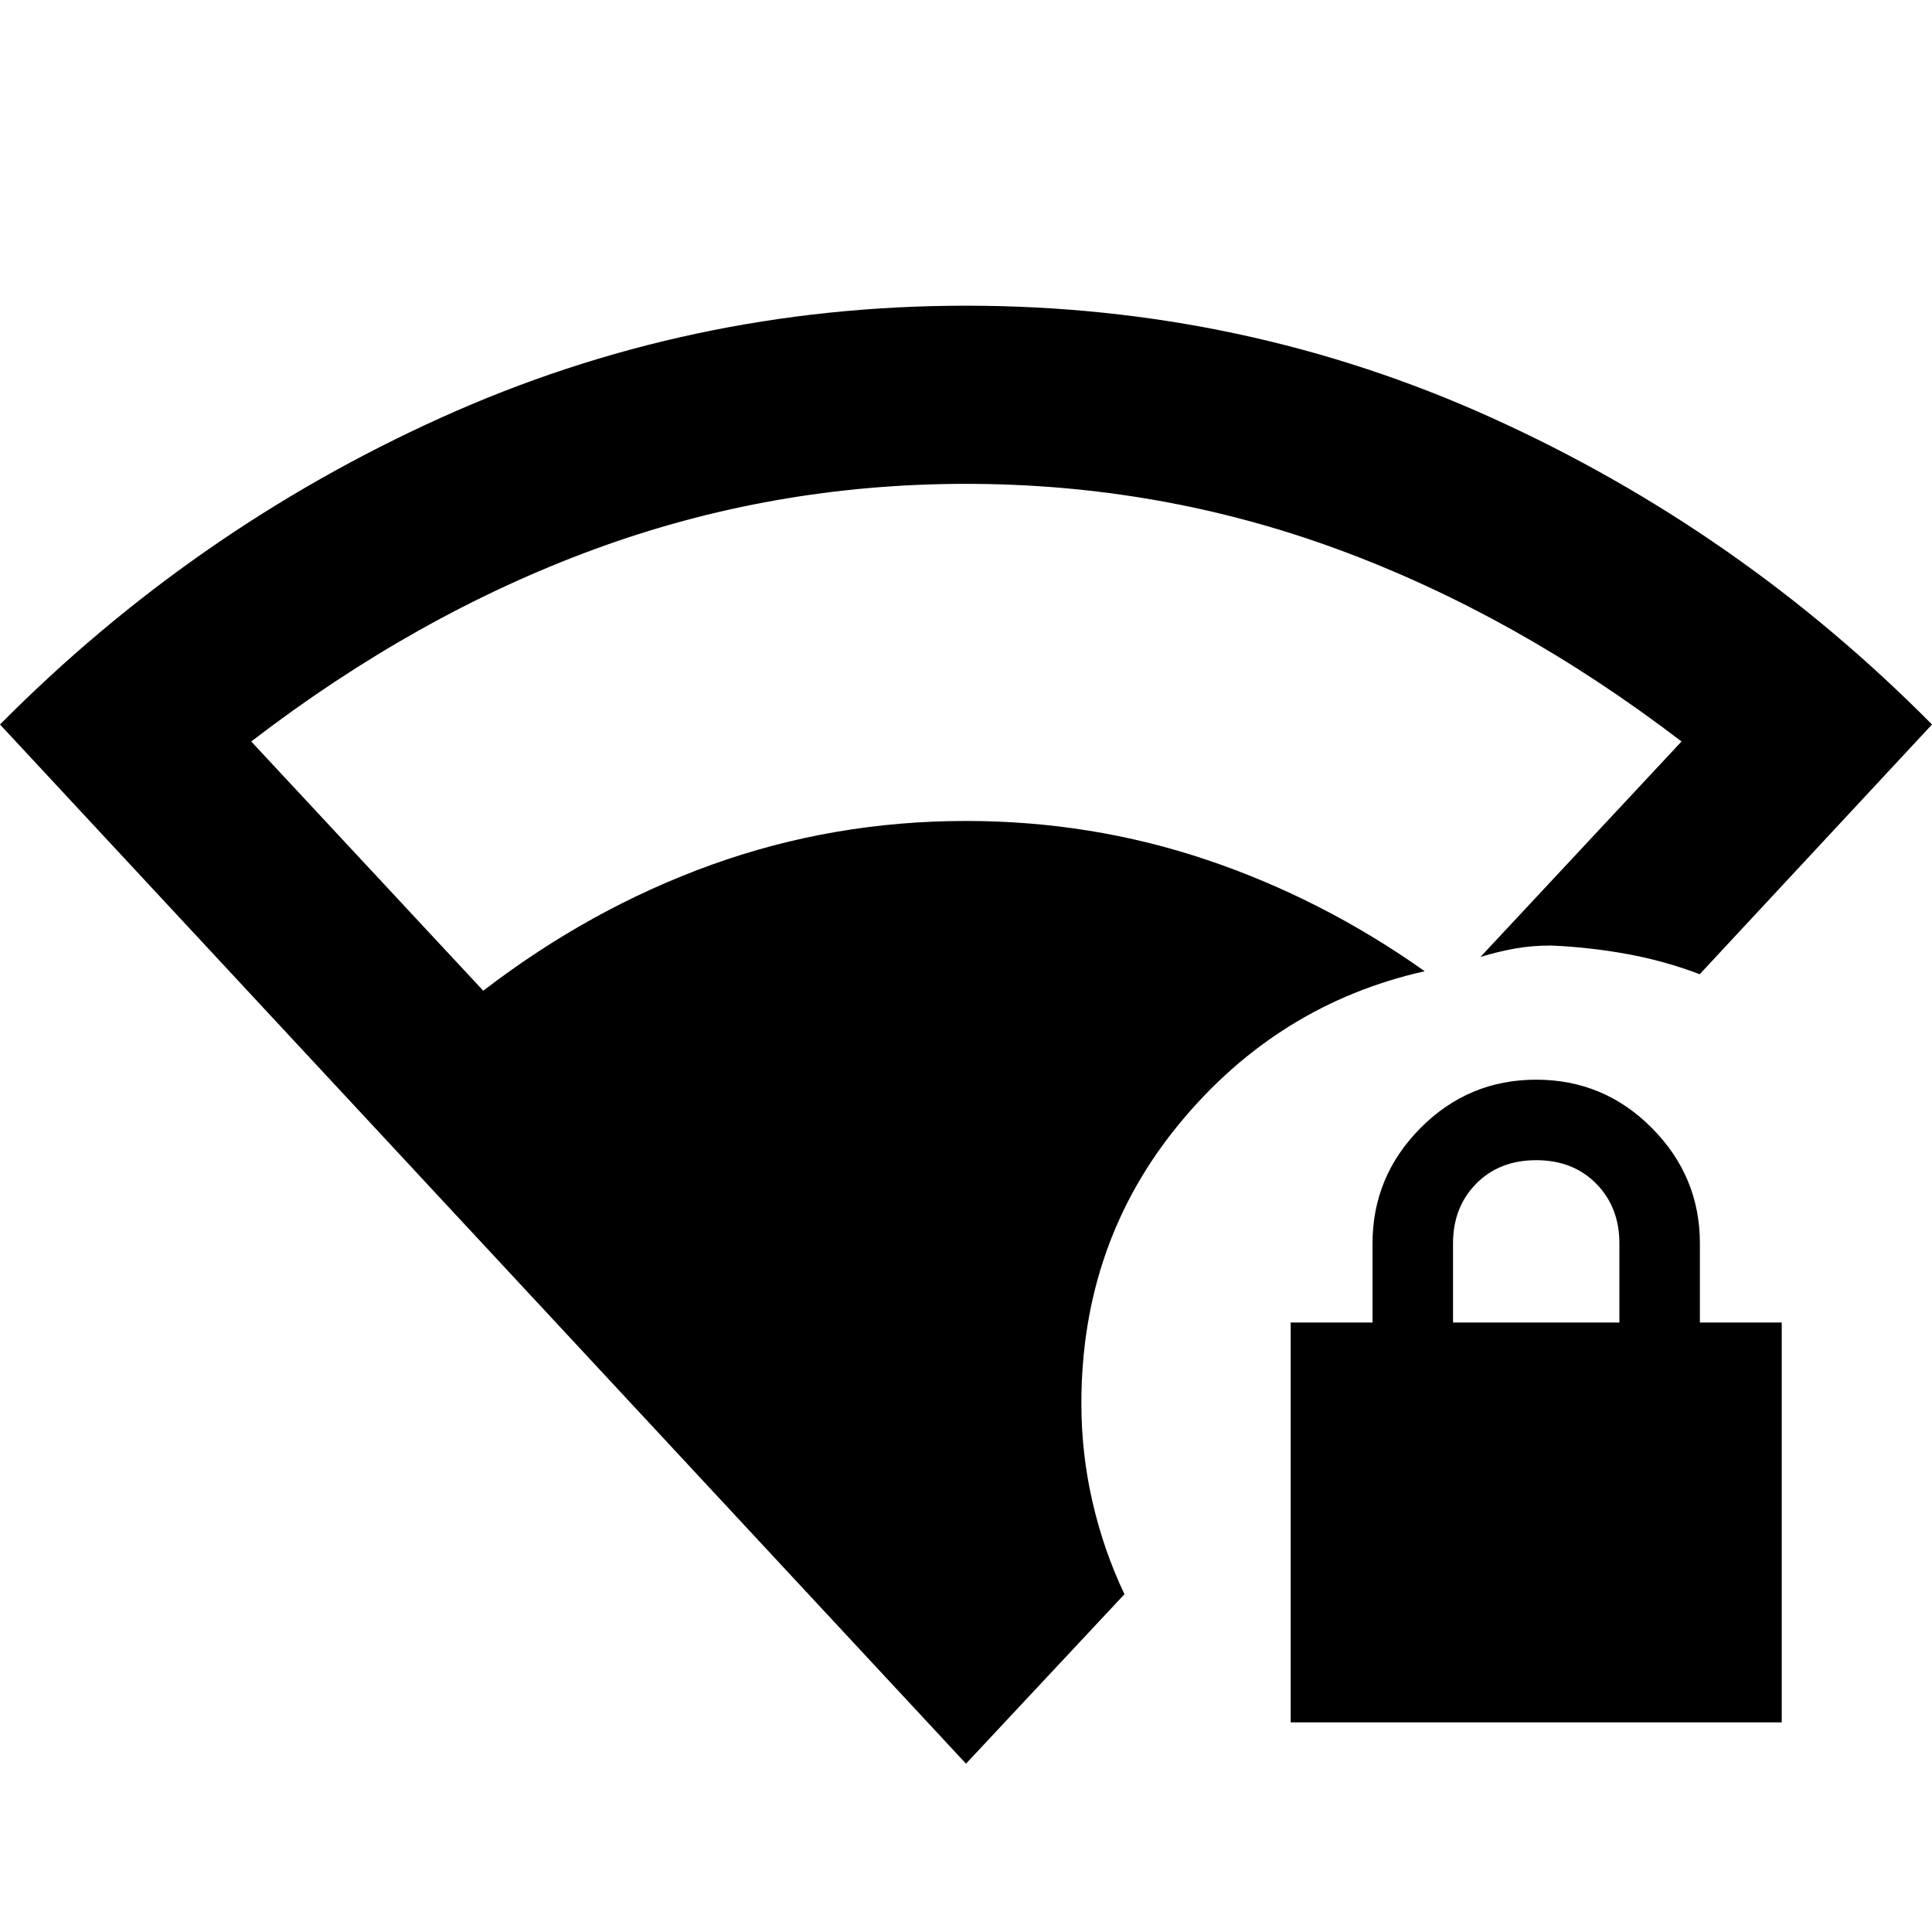 <svg xmlns="http://www.w3.org/2000/svg" height="40" viewBox="0 -960 960 960" width="40"><path d="M480-83.64 0-600q95.91-96.74 219.06-152.42Q342.2-808.1 480-808.1q138.13 0 261.18 55.68Q864.23-696.74 960-600L844.58-475.91q-17.25-6.58-35.96-10.02-18.72-3.43-37.92-4.24-9.42 0-17.9 1.5-8.48 1.51-17.15 4.15l99.89-107.04q-82.31-62.93-170.79-95.48-88.49-32.54-184.75-32.54t-184.75 32.54q-88.48 32.55-170.41 95.48l115.29 123.85q53.35-41 113.67-62.68T480-552.07q62.26 0 119.65 19.32 57.38 19.33 108.28 55.35-72.9 16.39-121.75 75.54-48.85 59.15-48.85 139.17 0 25.2 5.61 49.34 5.6 24.13 15.81 45.5L480-83.64Zm161.33-20.53v-198.67H682v-39.33q0-33.29 23.83-57.31 23.84-24.03 57.5-24.03 33.67 0 57.5 24.03 23.84 24.02 23.84 57.31v39.33h40.66v198.67h-244ZM722-302.84h82.67v-39.33q0-17.96-11.5-29.65-11.5-11.69-29.84-11.69-18.33 0-29.83 11.69T722-342.17v39.33Z"/></svg>